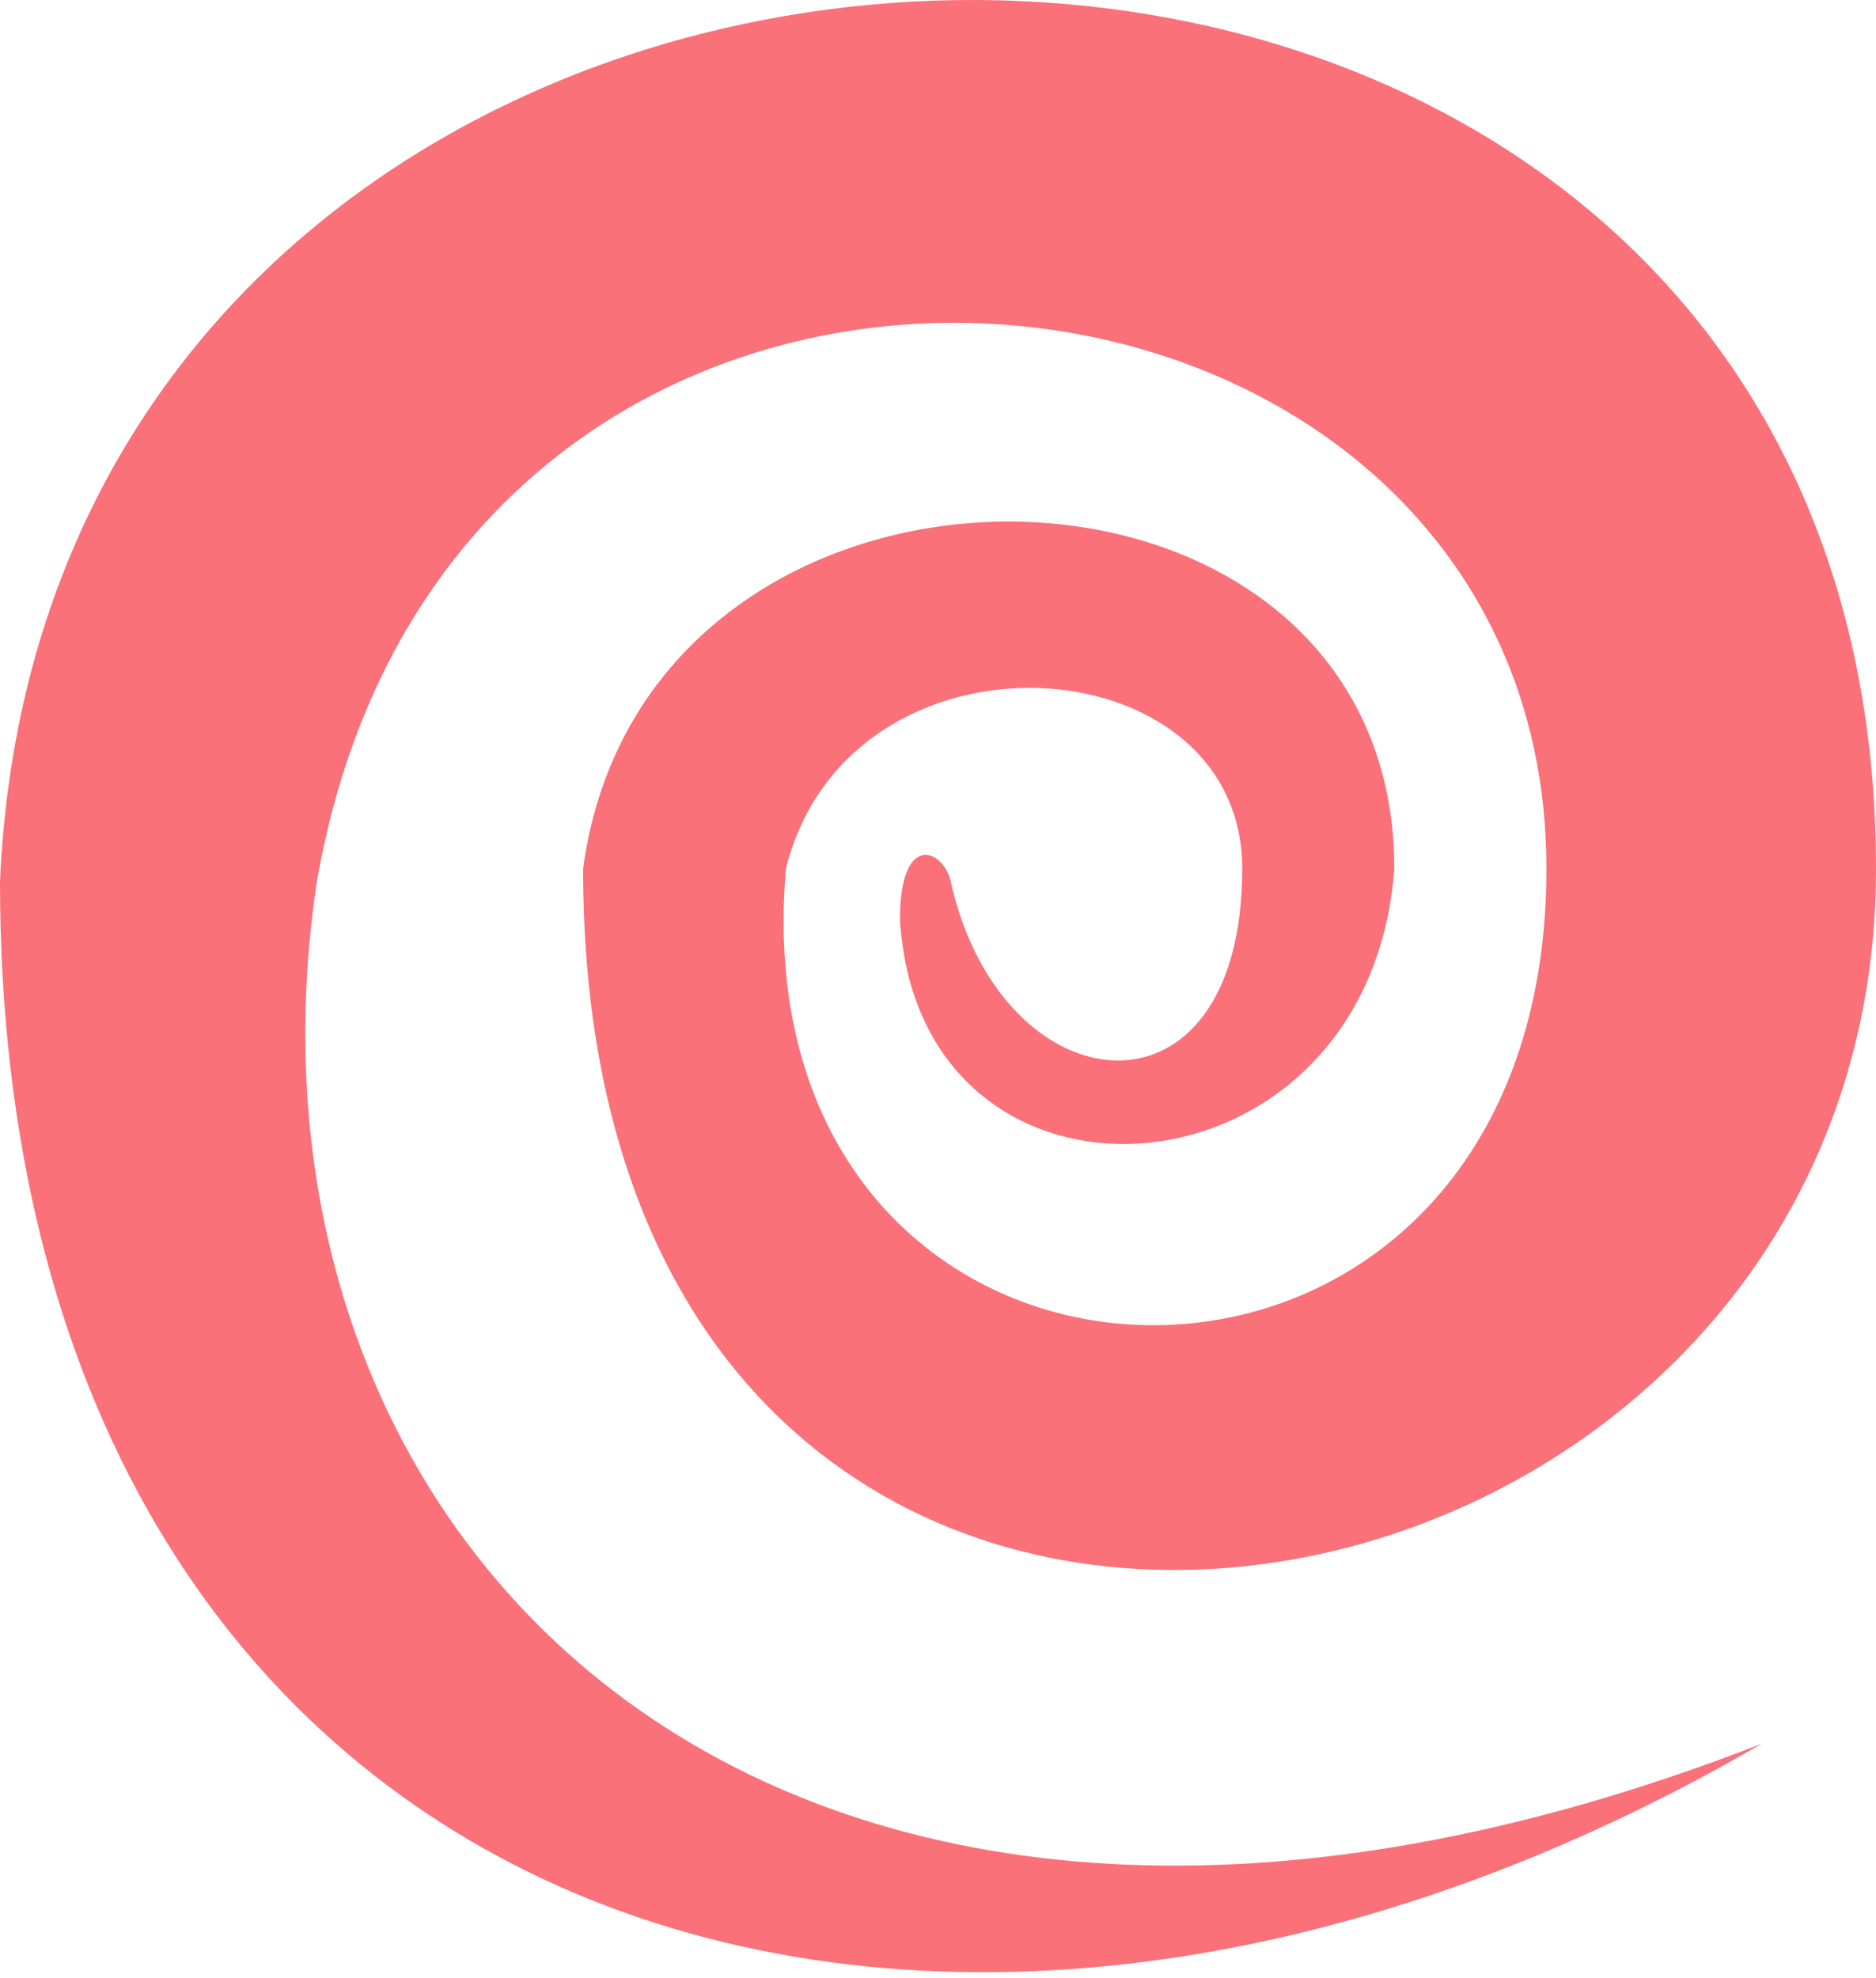 <svg width="74" height="78" viewBox="0 0 74 78" fill="none" xmlns="http://www.w3.org/2000/svg">
<path d="M49 34.254C49 44.754 39.5 43.754 37.5 34.754C37.221 33.5 35.5 32.754 35.5 36.254C36.261 48.937 54 47.754 55 34.254C55 16.254 25.5 15.754 23 34.254C23 75.254 74 66.754 74 34.254C74 -12.246 2 -10.746 0 34.754C0 75.754 36 88.254 69.5 68.754C31 83.754 8.5 61.254 12.5 34.754C18 3.254 61 7.754 61 34.254C61 58.754 29 57.754 31 34.254C33.5 24.254 49 25.254 49 34.254Z" fill="#FA7179"/>
</svg>

